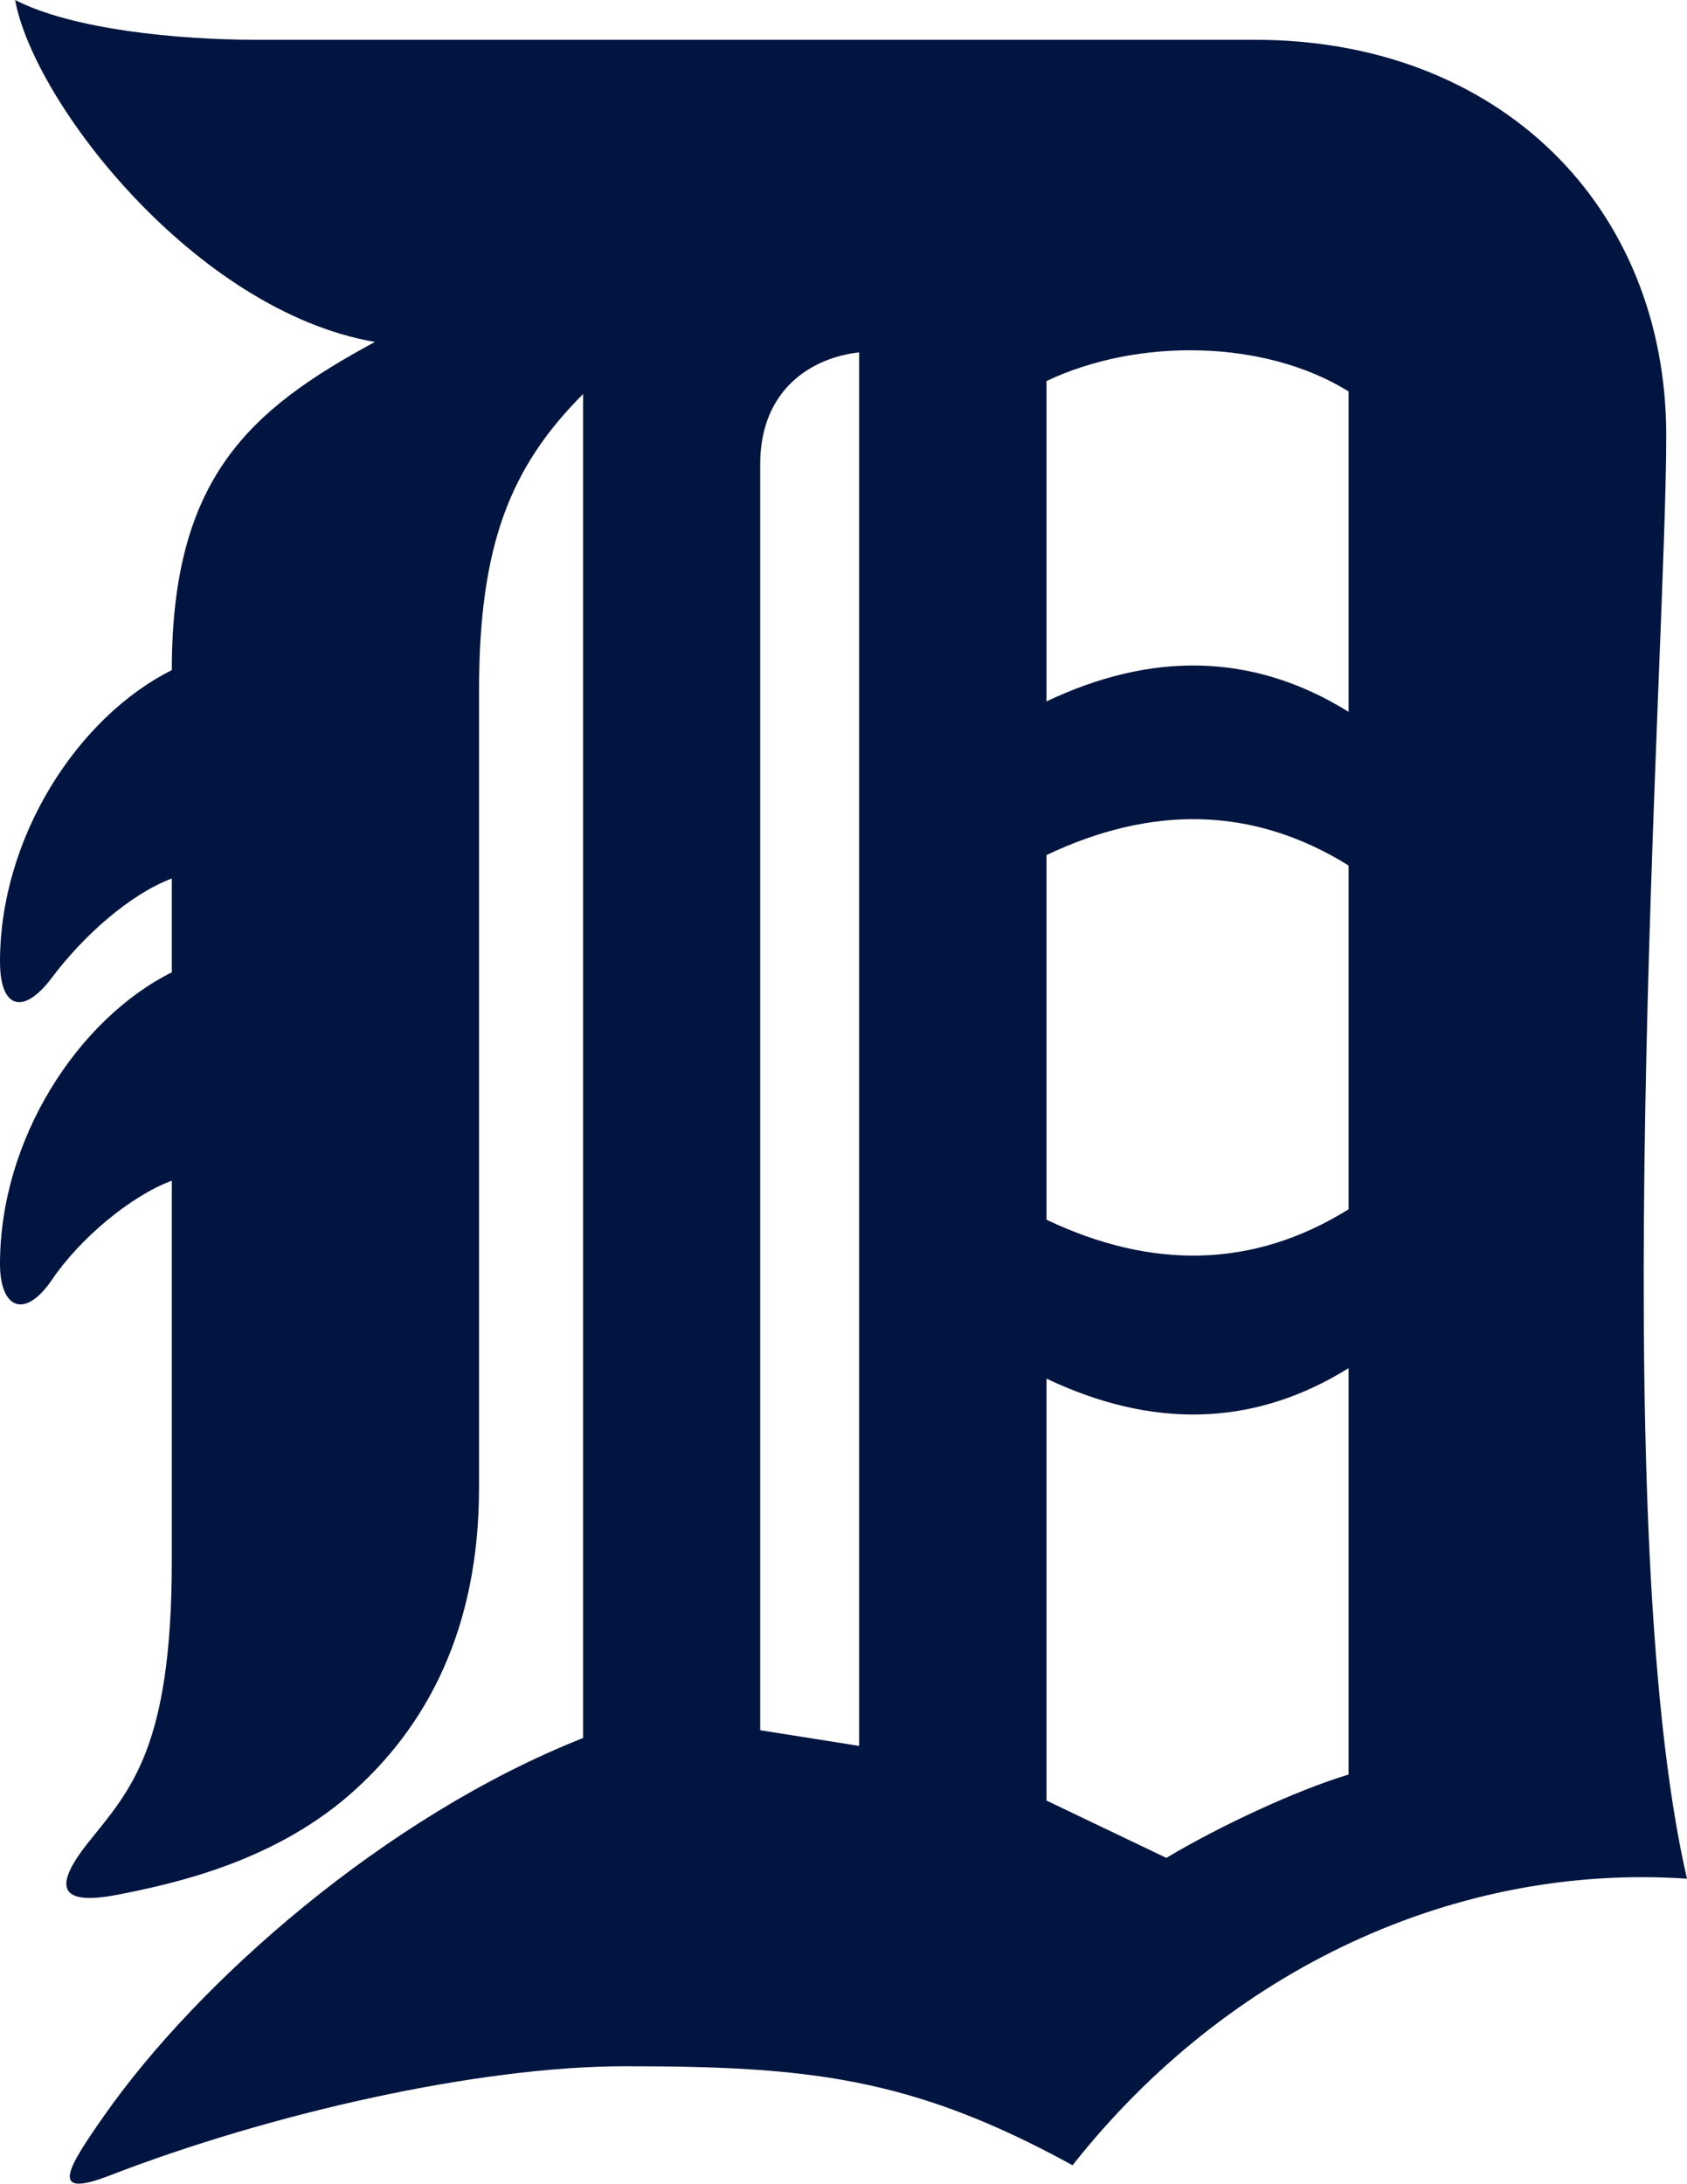 <?xml version="1.0" encoding="UTF-8" standalone="no"?>
<!-- Generator: Adobe Illustrator 14.0.0, SVG Export Plug-In . SVG Version: 6.00 Build 43363)  -->

<svg
   xmlns:dc="http://purl.org/dc/elements/1.1/"
   xmlns:cc="http://creativecommons.org/ns#"
   xmlns:rdf="http://www.w3.org/1999/02/22-rdf-syntax-ns#"
   xmlns:svg="http://www.w3.org/2000/svg"
   xmlns="http://www.w3.org/2000/svg"
   xmlns:sodipodi="http://sodipodi.sourceforge.net/DTD/sodipodi-0.dtd"
   xmlns:inkscape="http://www.inkscape.org/namespaces/inkscape"
   version="1.1"
   id="Layer_1"
   x="0px"
   y="0px"
   width="189.362"
   height="245"
   viewBox="0 0 189.362 245"
   enable-background="new 0 0 250 250"
   xml:space="preserve"
   inkscape:version="0.48.4 r9939"
   sodipodi:docname="detroit-tigers.svg"><defs
     id="defs7" /><sodipodi:namedview
     pagecolor="#ffffff"
     bordercolor="#666666"
     borderopacity="1"
     objecttolerance="10"
     gridtolerance="10"
     guidetolerance="10"
     inkscape:pageopacity="0"
     inkscape:pageshadow="2"
     inkscape:window-width="640"
     inkscape:window-height="480"
     id="namedview5"
     showgrid="false"
     inkscape:zoom="0.944"
     inkscape:cx="94.681"
     inkscape:cy="122.50004"
     inkscape:window-x="65"
     inkscape:window-y="24"
     inkscape:window-maximized="0"
     inkscape:current-layer="Layer_1" /><path
     d="M 151.375,43.917 C 141.982,38.08 127.74,37.873 117.468,42.751 v 35.943 c 11.693,-5.551 23.093,-5.551 33.907,1.17 V 43.917 m -33.907,92.931 c 11.693,5.551 23.093,5.551 33.907,-1.17 V 97.104 c -10.814,-6.721 -22.214,-6.721 -33.907,-1.17 v 40.914 z m 0,65.168 13.453,6.43 c 5.847,-3.507 14.606,-7.6 20.454,-9.349 V 153.5 c -10.814,6.727 -22.214,6.727 -33.907,1.176 v 47.34 z M 85.331,52.1 v 142.024 l 11.106,1.758 V 39.537 C 91.174,40.115 85.331,43.626 85.331,52.1 z M 28.637,4.464 h 112.22 c 27.468,0 46.175,18.707 46.175,44.422 0,24.544 -7.023,121.567 2.33,161.896 -25.708,-1.753 -51.429,9.94 -68.97,32.149 -18.114,-9.937 -29.801,-11.107 -50.257,-11.107 -16.366,0 -39.75,5.261 -57.864,12.272 -6.899,2.672 -4.676,-0.879 -0.587,-6.716 10.519,-15.032 31.562,-33.611 53.77,-42.383 V 44.208 C 57.276,52.396 53.77,61.157 53.77,77.523 v 89.423 c 0,15.777 -5.848,26.884 -14.613,34.485 -8.771,7.596 -19.873,9.936 -25.715,11.105 -5.847,1.166 -8.183,0 -3.511,-5.846 4.677,-5.847 9.354,-10.521 9.354,-31.563 V 132.465 C 14.609,134.212 8.934,139.002 5.843,143.567 2.771,148.094 0,146.8 0,141.812 0,127.783 8.761,114.348 19.285,109.088 V 98.564 c -4.676,1.753 -9.936,6.43 -13.442,11.102 C 2.583,114.013 0,113.113 0,107.914 0,93.888 8.761,80.446 19.285,75.186 19.285,53.561 28.051,45.96 42.081,38.365 21.916,34.88 3.797,11.501 1.698,0 8.177,3.318 19.867,4.444 28.637,4.464 z"
     id="path3"
     inkscape:connector-curvature="0"
     style="fill:#021540" /></svg>